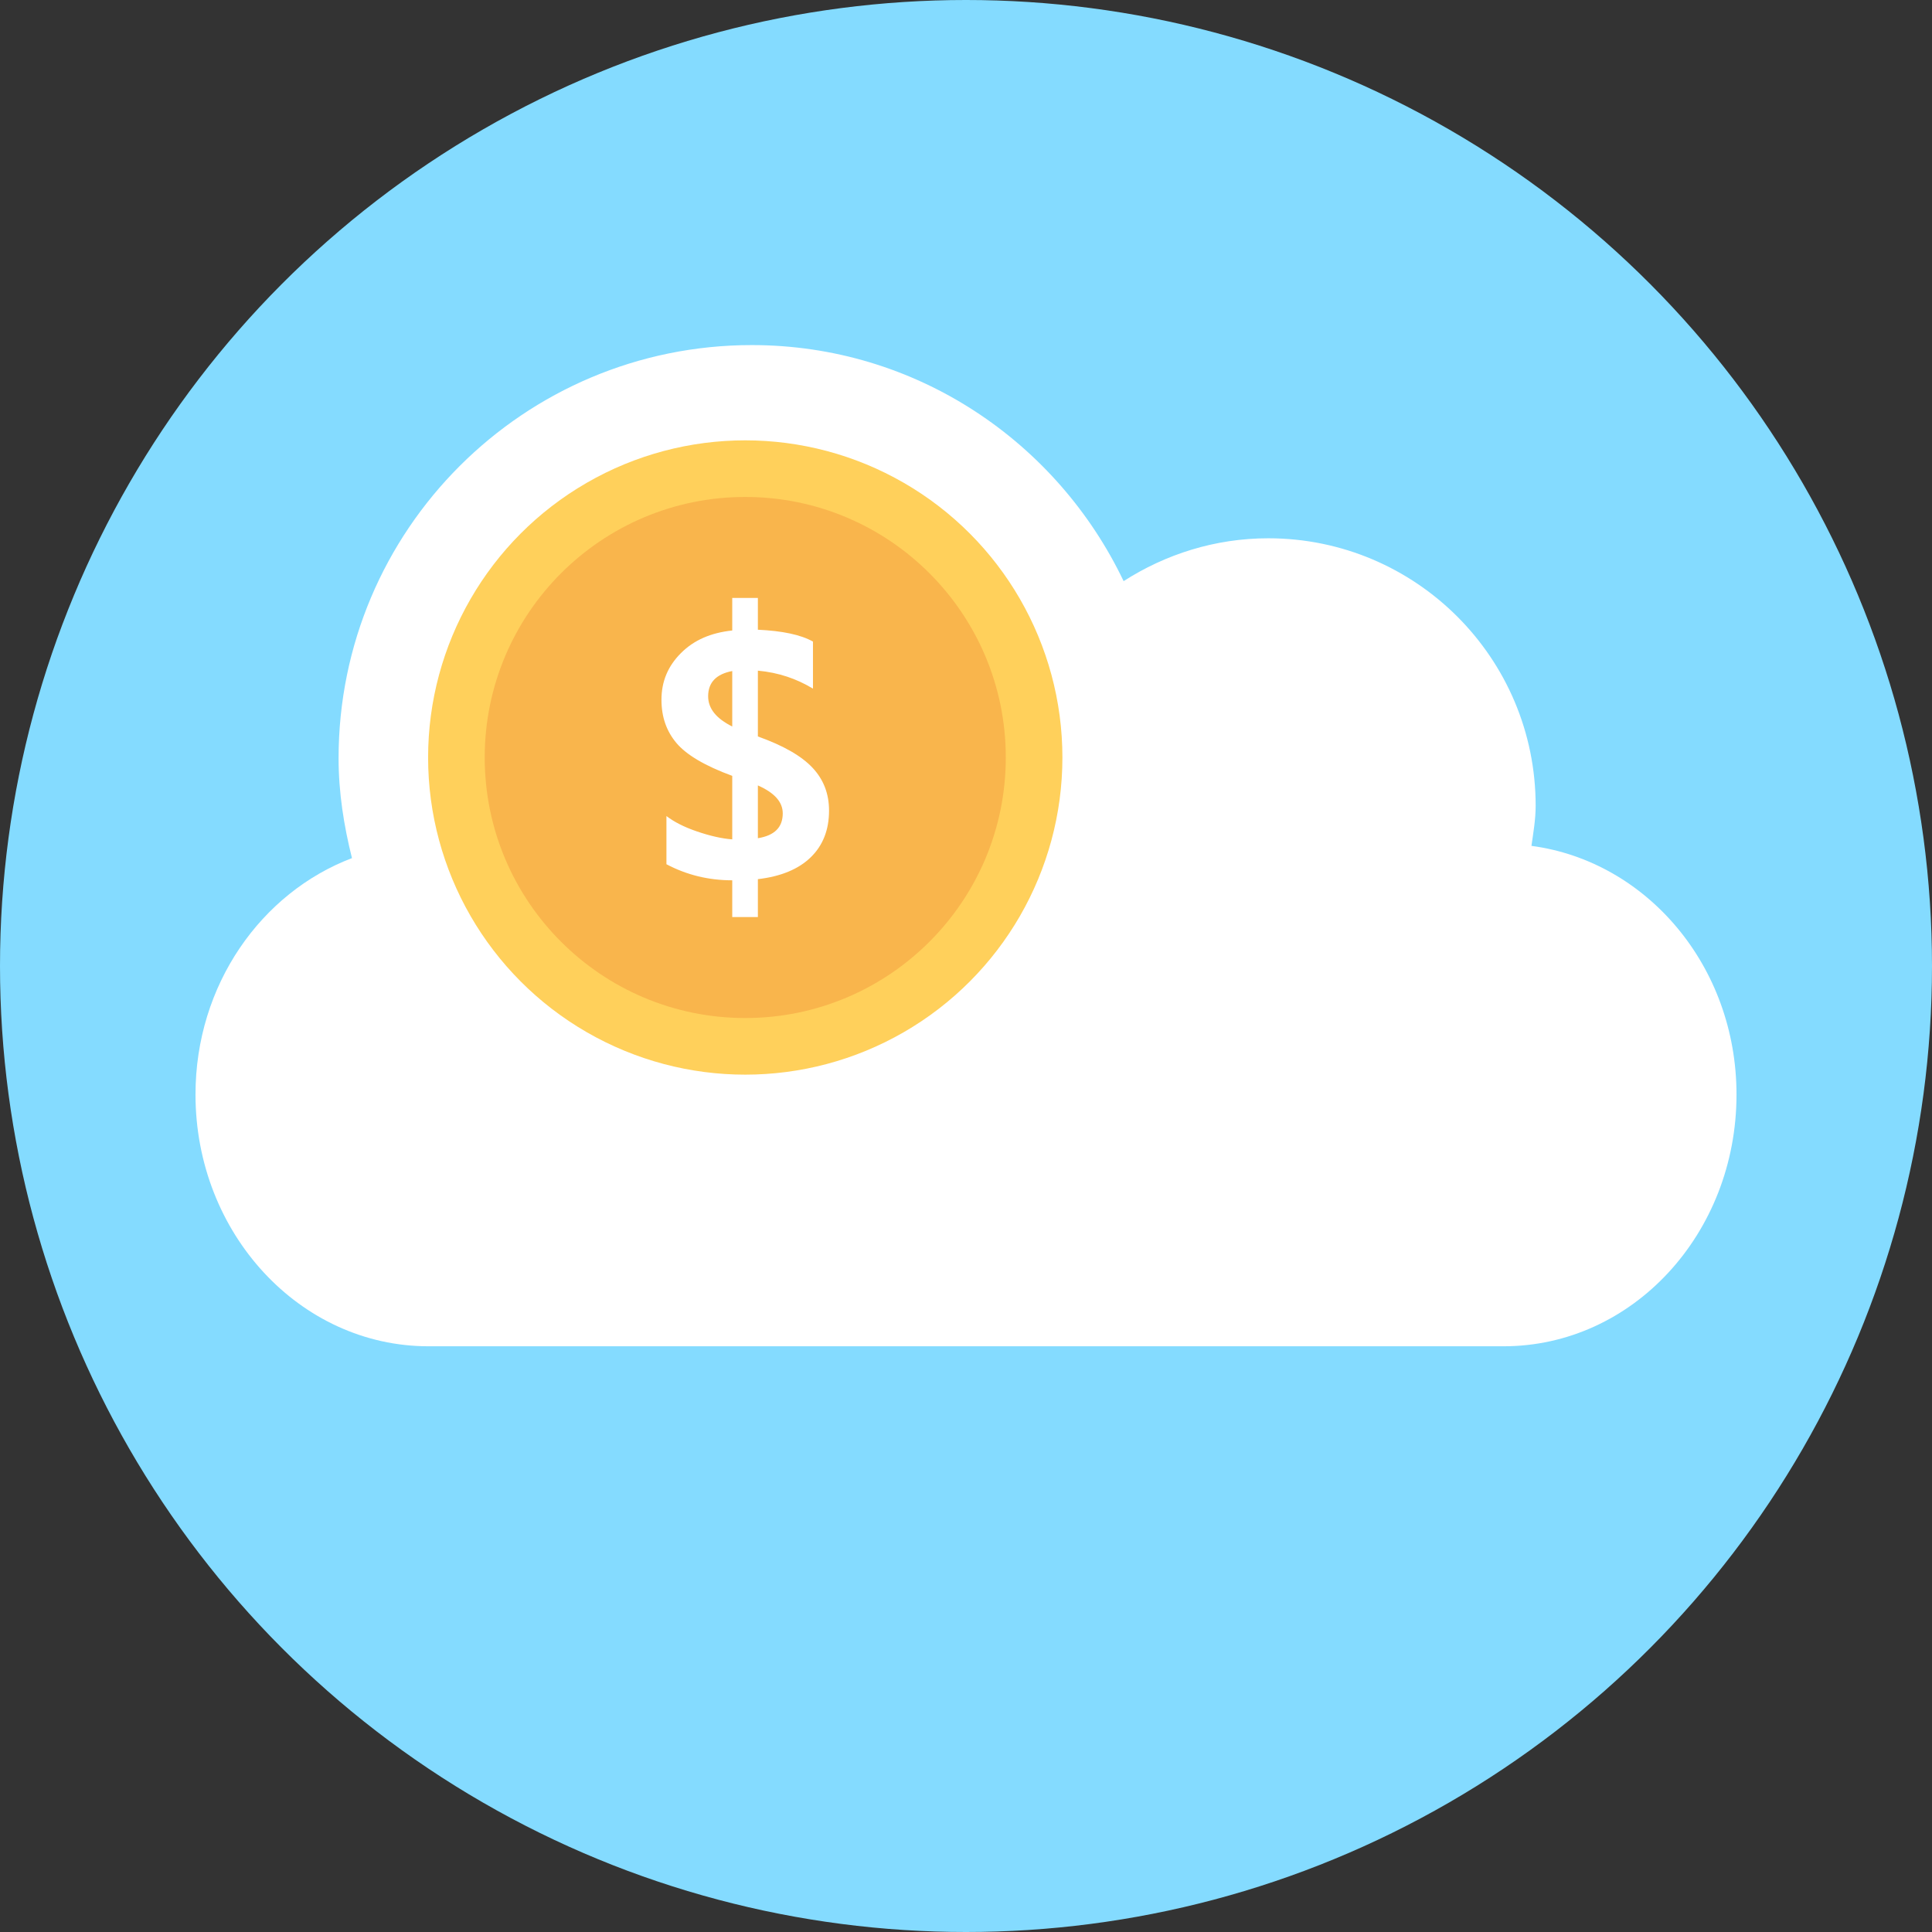 <?xml version="1.0" encoding="iso-8859-1"?>
<!-- Generator: Adobe Illustrator 19.0.0, SVG Export Plug-In . SVG Version: 6.00 Build 0)  -->
<svg xmlns="http://www.w3.org/2000/svg" xmlns:xlink="http://www.w3.org/1999/xlink" version="1.1" id="Layer_1" x="0px" y="0px" viewBox="0 0 505 505" style="enable-background:new 0 0 505 505;" xml:space="preserve">
<rect x="0" y="0" width="505" height="505" fill="#333333" stroke="none"/>
<circle style="fill:#84DBFF;" cx="252.5" cy="252.5" r="252.5"/>
<path style="fill:#FFFFFF;" d="M400.3,221.1c0.5-3.5,1.1-6.9,1.1-10.5c0-38.6-31.3-69.9-69.9-69.9c-13.9,0-26.9,4.2-37.8,11.2  c-17.4-36.4-54.2-61.7-97.2-61.7c-59.6,0-108,48.3-108,108c0,9,1.4,17.7,3.5,26.1c-23.7,9-40.9,33.1-40.9,61.8  c0,36.3,27.3,65.8,60.9,65.8h281c33.7,0,60.9-29.4,60.9-65.8C453.9,252.5,430.4,225.1,400.3,221.1z"/>
<circle style="fill:#FFD05B;" cx="194.8" cy="198" r="82.9"/>
<circle style="fill:#F9B54C;" cx="194.8" cy="198" r="68.1"/>
<path style="fill:#FFFFFF;" d="M198.1,229.8v9.9h-6.7v-9.6c-6.2,0-11.9-1.4-17.2-4.2v-12.6c1.8,1.4,4.4,2.8,7.9,4s6.6,1.9,9.3,2.1  v-16.6c-7.1-2.6-12-5.5-14.6-8.6s-3.9-6.8-3.9-11.3c0-4.8,1.7-8.8,5.1-12.2c3.4-3.4,7.8-5.3,13.4-5.9v-8.5h6.7v8.3  c6.4,0.3,11.2,1.3,14.4,3.1V180c-4.3-2.6-9-4.2-14.4-4.7v17.2c6.7,2.4,11.4,5.1,14.3,8.2c2.9,3.1,4.3,6.8,4.3,11.2  c0,5-1.6,9.1-4.8,12.2S204.1,229.1,198.1,229.8z M191.4,189.9v-14.5c-4.2,0.8-6.3,3-6.3,6.6C185.1,185.2,187.2,187.8,191.4,189.9z   M198.1,205.3v13.8c4.3-0.7,6.5-2.8,6.5-6.5C204.6,209.6,202.4,207.2,198.1,205.3z"/>
<g>
</g>
<g>
</g>
<g>
</g>
<g>
</g>
<g>
</g>
<g>
</g>
<g>
</g>
<g>
</g>
<g>
</g>
<g>
</g>
<g>
</g>
<g>
</g>
<g>
</g>
<g>
</g>
<g>
</g>
</svg>
